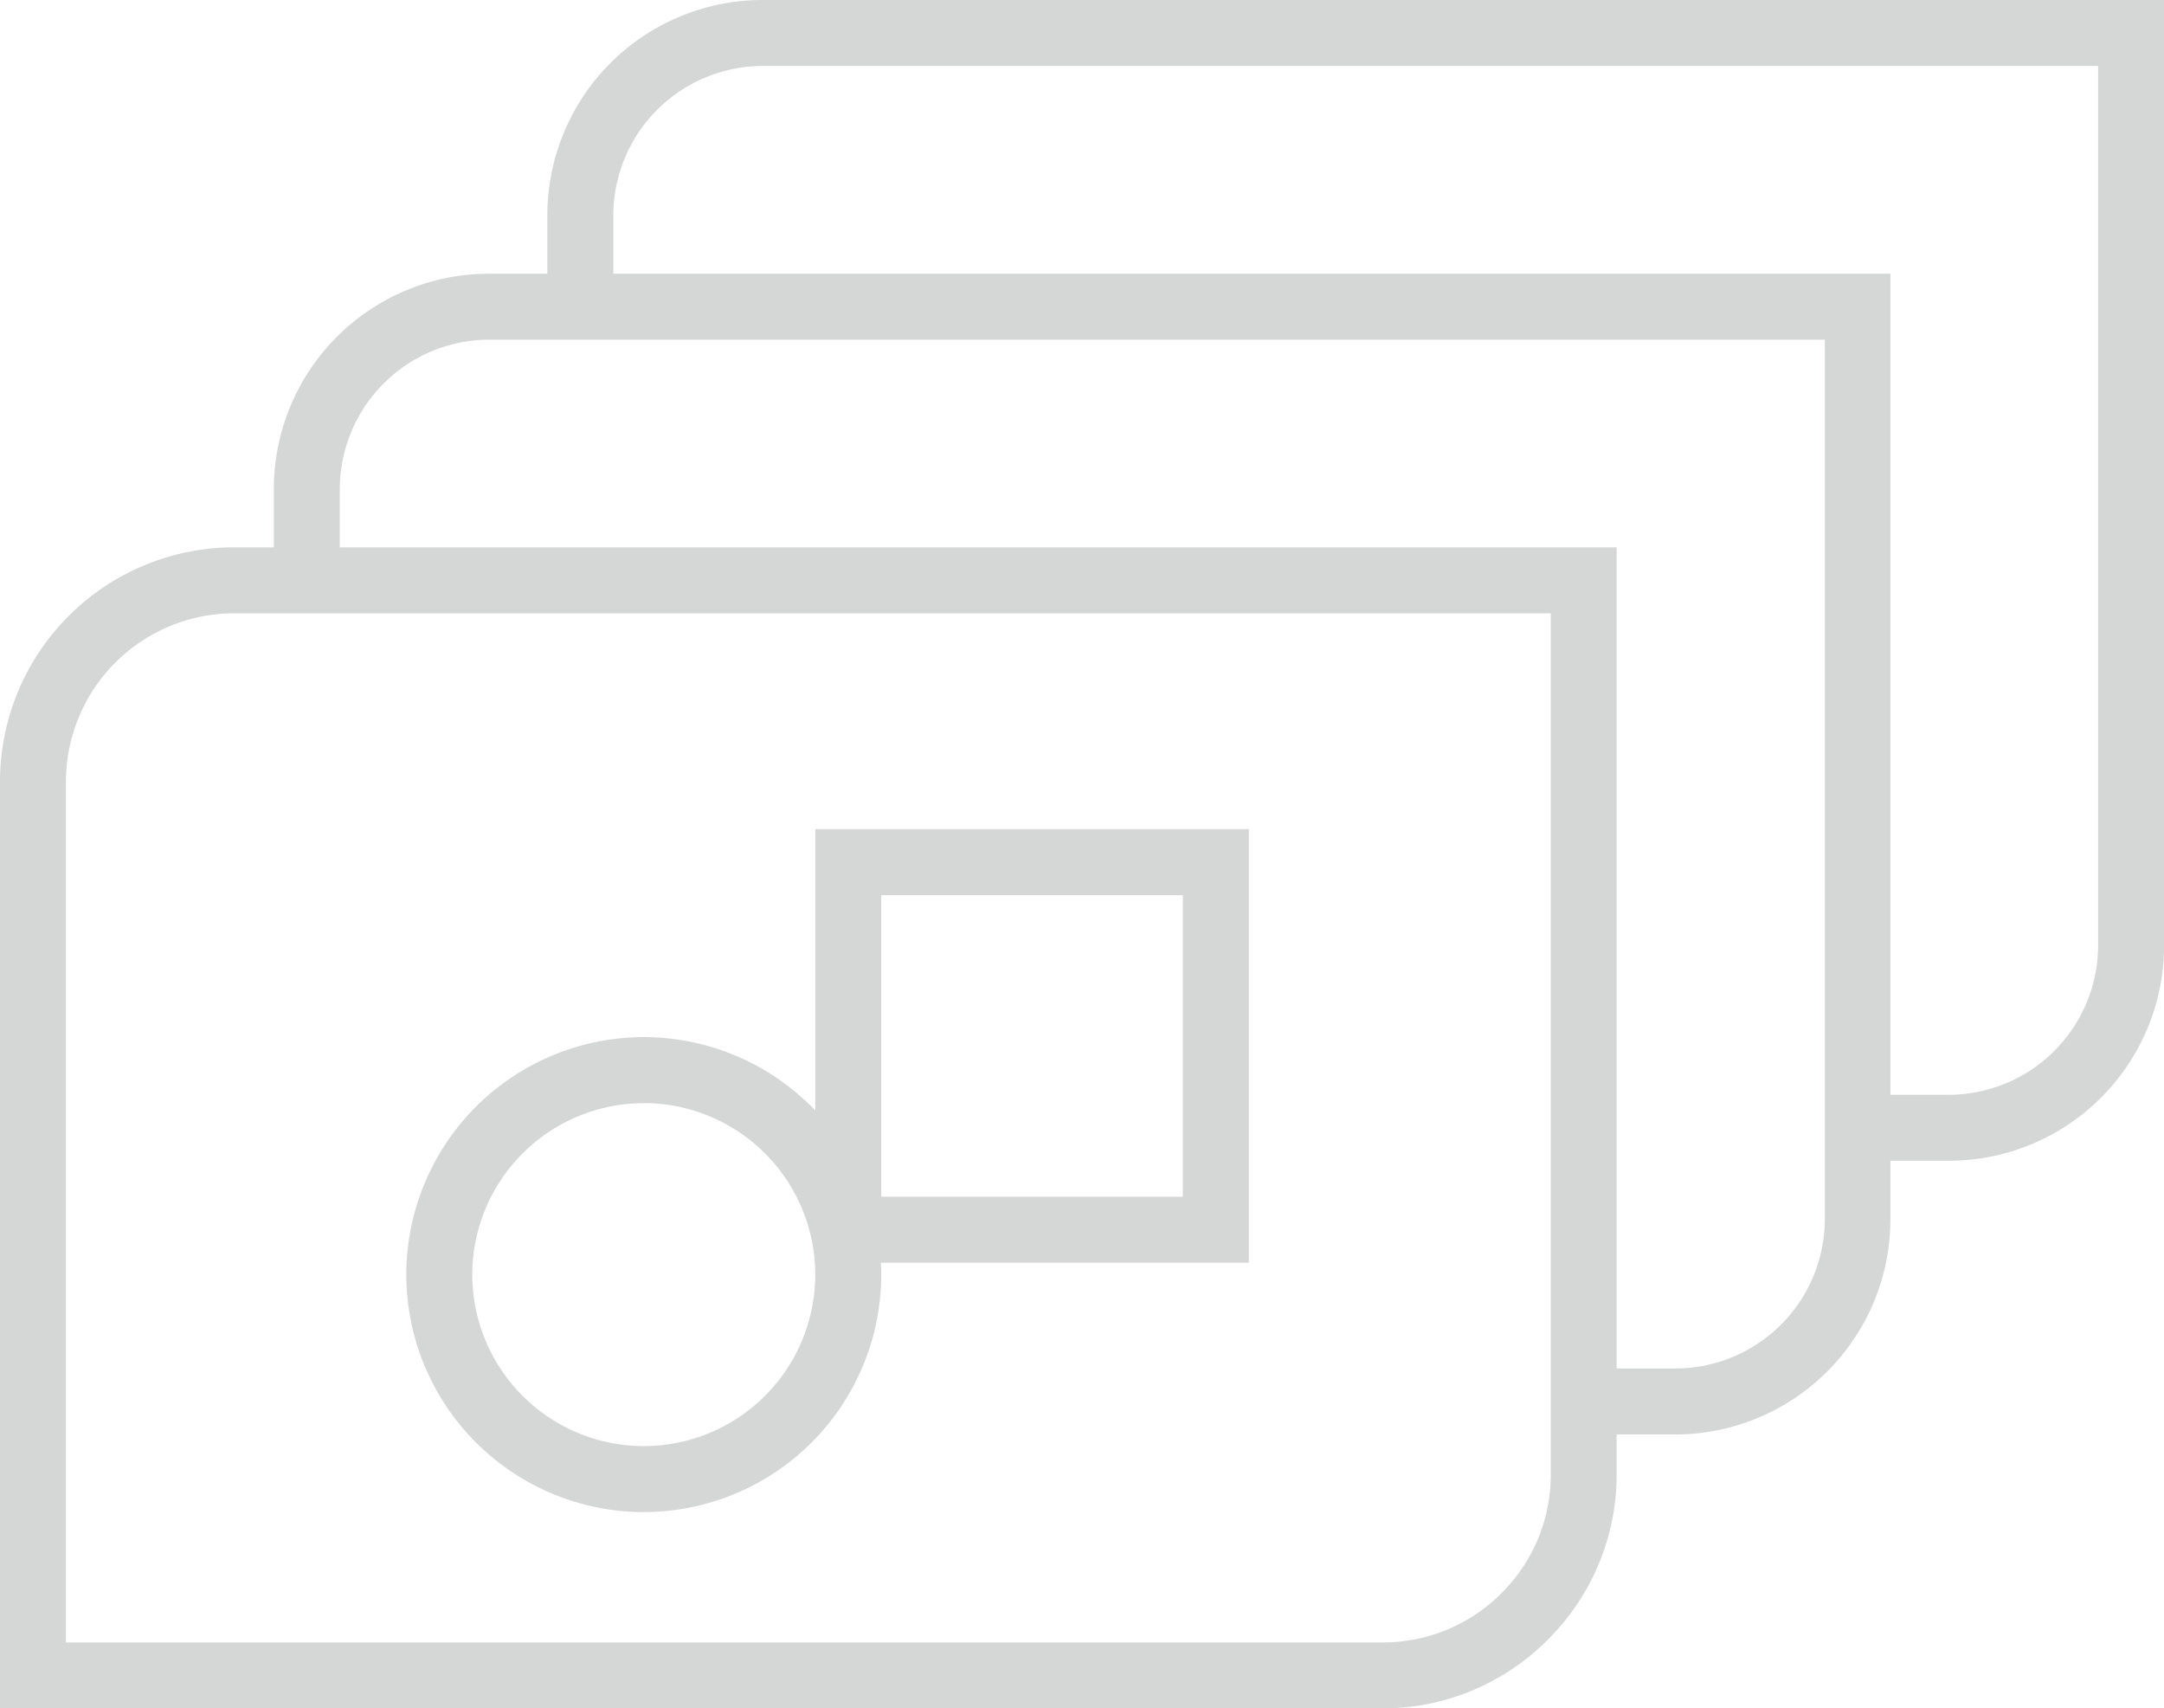 <svg xmlns="http://www.w3.org/2000/svg" width="27.13" height="21.412" viewBox="0 0 27.13 21.412">
  <g
   id="multi_item" opacity="0.167">
    <path
      d="M-34.44,300.4H-51.774V288.78a2.939,2.939,0,0,1,2.935-2.935h17.333V297.46a2.916,2.916,0,0,1-.86,2.075A2.916,2.916,0,0,1-34.44,300.4Zm-16.507-.827H-34.44a2.093,2.093,0,0,0,1.49-.617,2.093,2.093,0,0,0,.618-1.491V286.672H-48.839a2.111,2.111,0,0,0-2.108,2.108Z" transform="translate(51.774 -278.984)" fill="#030504"/>
    <path
      d="M-19.761,285.951H-20.9v-.827h1.144a1.876,1.876,0,0,0,1.874-1.874V272.227H-34.628A1.876,1.876,0,0,0-36.5,274.1v1.144h-.827V274.1a2.7,2.7,0,0,1,2.7-2.7H-17.06v11.85A2.7,2.7,0,0,1-19.761,285.951Z" transform="translate(40.76 -267.969)" fill="#030504"/>
    <path
      d="M-5.316,271.507H-6.46v-.827h1.144a1.876,1.876,0,0,0,1.874-1.873V257.783H-20.183a1.876,1.876,0,0,0-1.874,1.874V260.8h-.827v-1.144a2.7,2.7,0,0,1,2.7-2.7H-2.615v11.85A2.7,2.7,0,0,1-5.316,271.507Z" transform="translate(29.746 -256.956)" fill="#030504"/>
    <path
      d="M-27.349,317.651a2.98,2.98,0,0,1-2.977-2.977,2.98,2.98,0,0,1,2.977-2.977,2.98,2.98,0,0,1,2.977,2.977A2.98,2.98,0,0,1-27.349,317.651Zm0-5.126a2.152,2.152,0,0,0-2.15,2.149,2.152,2.152,0,0,0,2.15,2.15,2.152,2.152,0,0,0,2.15-2.15A2.152,2.152,0,0,0-27.349,312.524Z" transform="translate(35.42 -298.696)" fill="#030504"/>
    <path
      d="M-3.306,306.153H-8.741v-5.435h5.435Zm-4.608-.827h3.781v-3.78H-7.914Z" transform="translate(18.962 -290.324)" fill="#030504"/>
  </g>
</svg>
